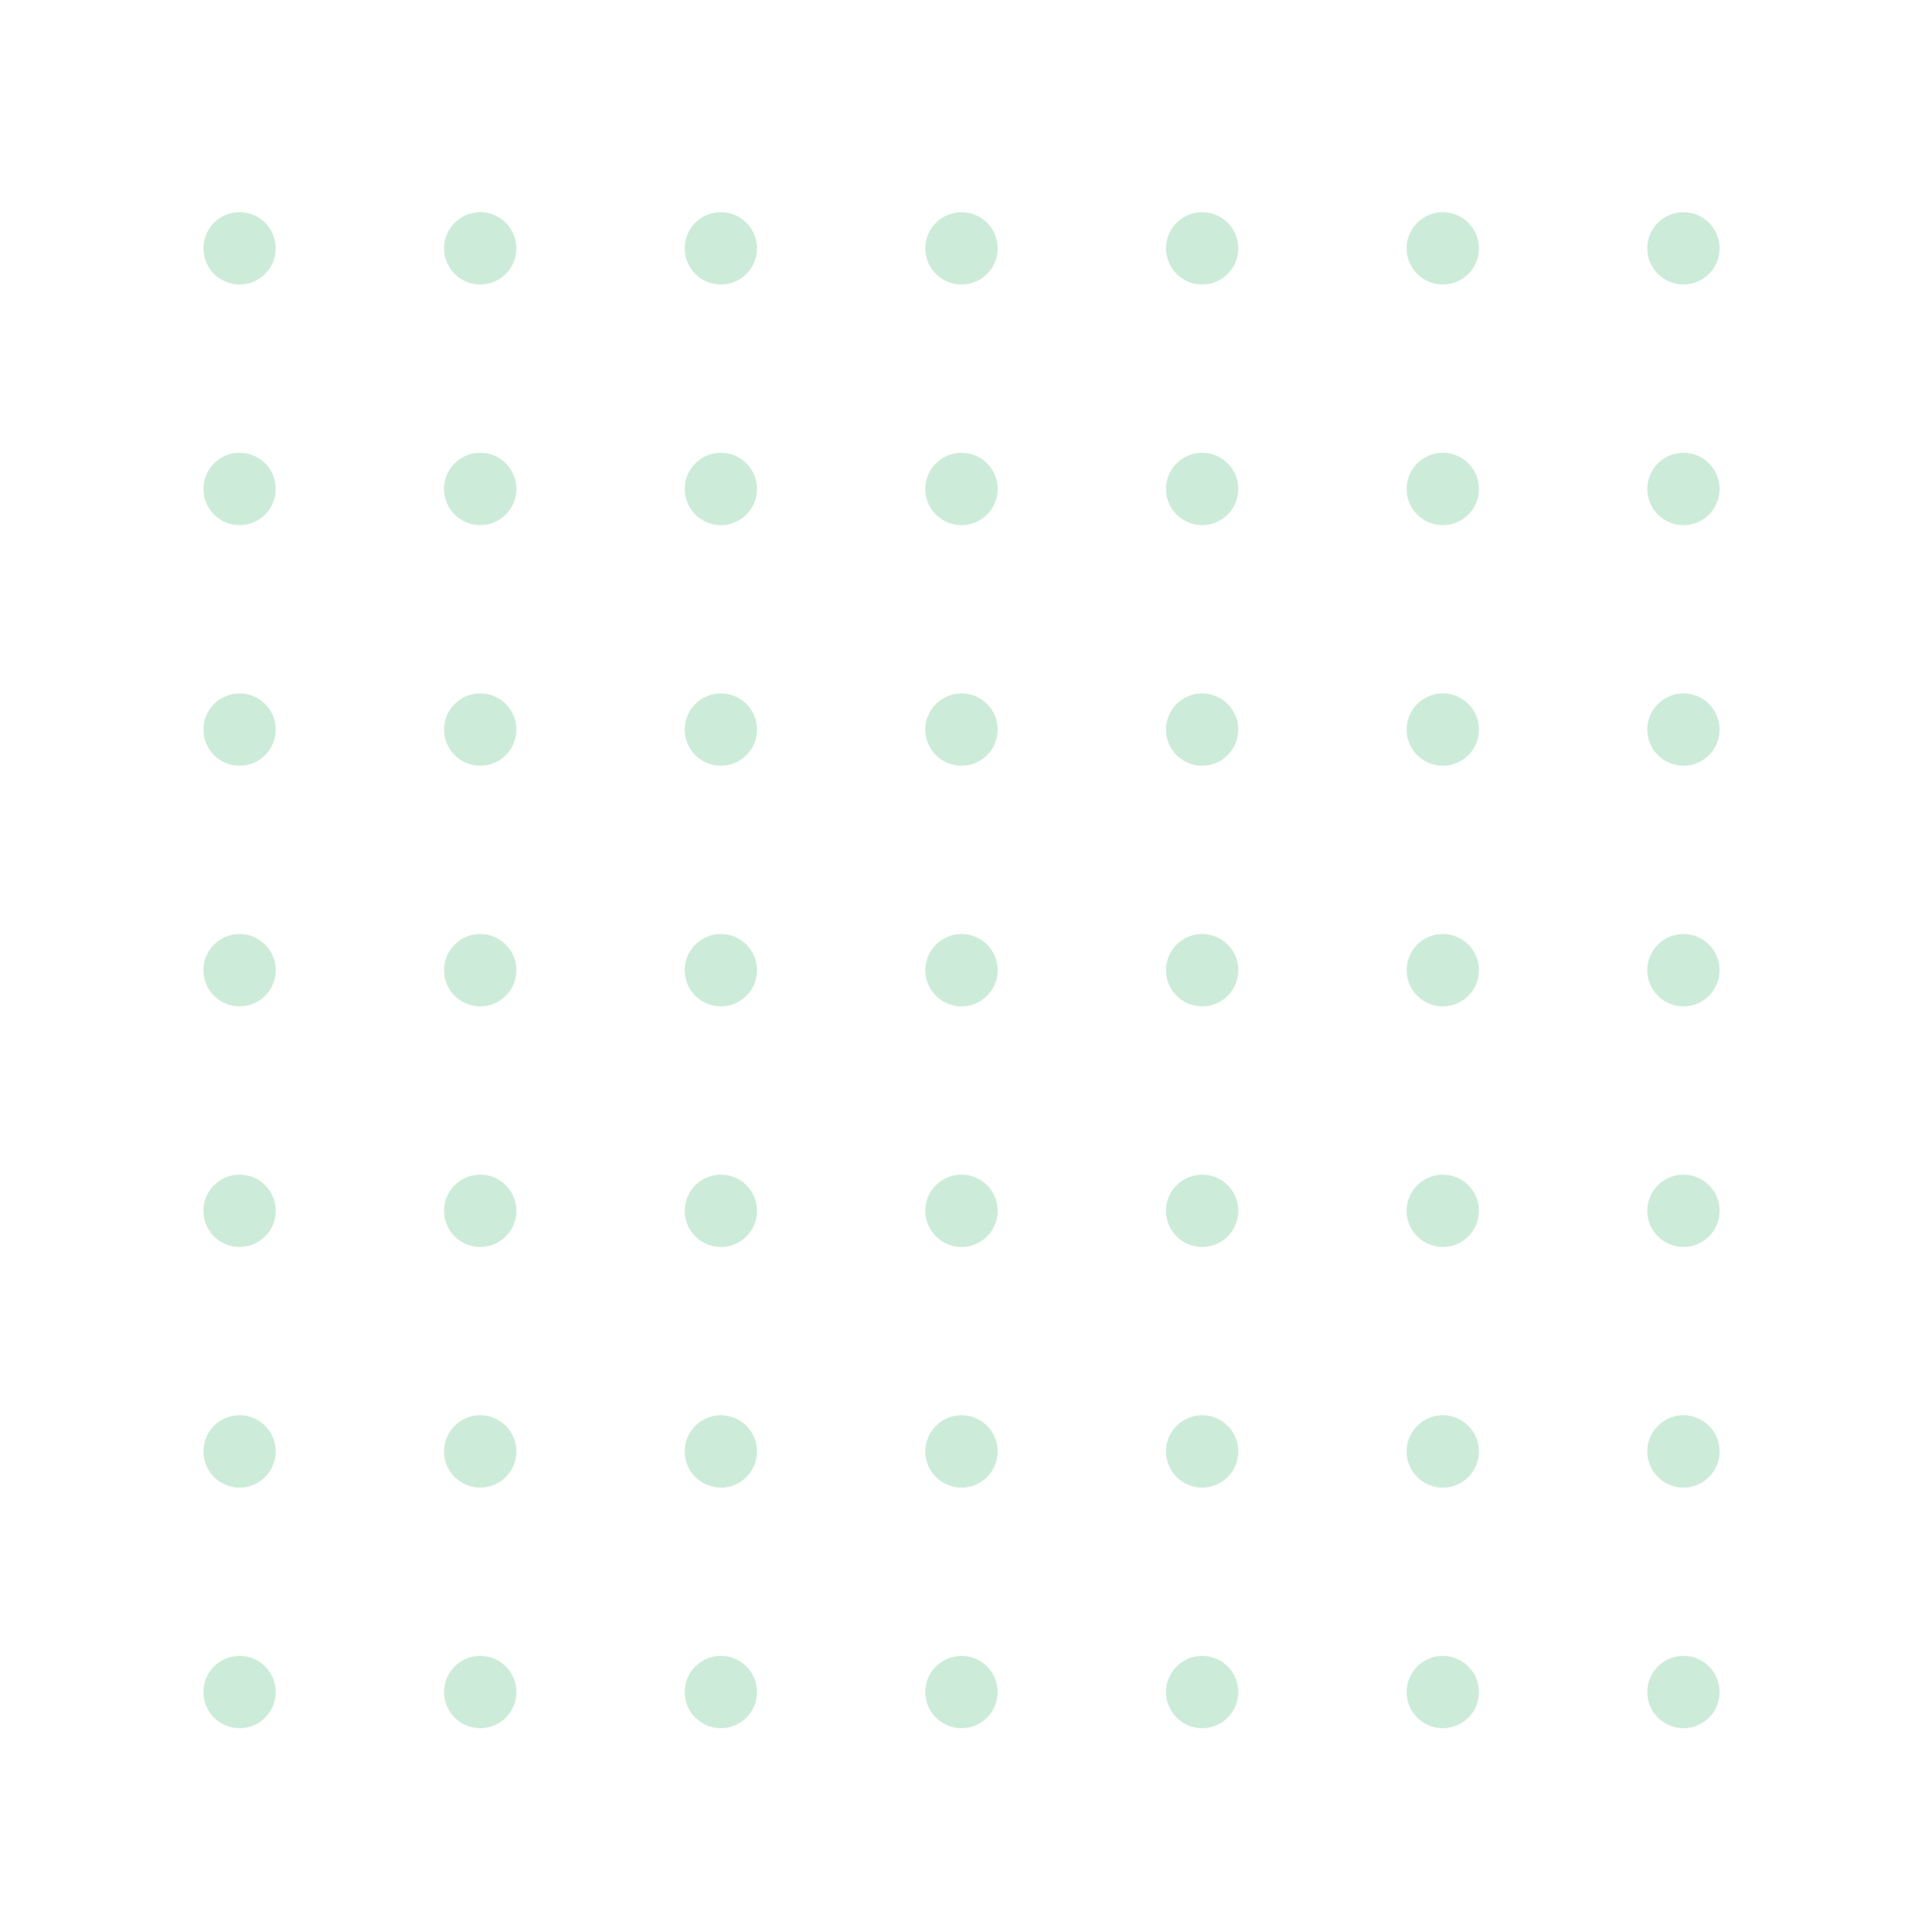 <svg width="208" height="209" viewBox="0 0 208 209" fill="none" xmlns="http://www.w3.org/2000/svg">
<g opacity="0.3" filter="url(#filter0_d_44:41)">
<circle cx="25.912" cy="22.865" r="3.912" fill="#56BC80"/>
<circle cx="51.942" cy="22.865" r="3.912" fill="#56BC80"/>
<circle cx="77.971" cy="22.865" r="3.912" fill="#56BC80"/>
<circle cx="104" cy="22.865" r="3.912" fill="#56BC80"/>
<circle cx="130.029" cy="22.865" r="3.912" fill="#56BC80"/>
<circle cx="156.058" cy="22.865" r="3.912" fill="#56BC80"/>
<circle cx="182.088" cy="22.865" r="3.912" fill="#56BC80"/>
<circle cx="25.912" cy="48.894" r="3.912" fill="#56BC80"/>
<circle cx="25.912" cy="74.923" r="3.912" fill="#56BC80"/>
<circle cx="25.912" cy="100.953" r="3.912" fill="#56BC80"/>
<circle cx="25.912" cy="126.982" r="3.912" fill="#56BC80"/>
<circle cx="25.912" cy="153.011" r="3.912" fill="#56BC80"/>
<circle cx="25.912" cy="179.04" r="3.912" fill="#56BC80"/>
<circle cx="51.942" cy="179.04" r="3.912" fill="#56BC80"/>
<circle cx="77.971" cy="179.04" r="3.912" fill="#56BC80"/>
<circle cx="104" cy="179.04" r="3.912" fill="#56BC80"/>
<circle cx="130.029" cy="179.04" r="3.912" fill="#56BC80"/>
<circle cx="156.058" cy="179.04" r="3.912" fill="#56BC80"/>
<circle cx="182.088" cy="179.04" r="3.912" fill="#56BC80"/>
<circle cx="51.942" cy="153.011" r="3.912" fill="#56BC80"/>
<circle cx="77.971" cy="153.011" r="3.912" fill="#56BC80"/>
<circle cx="104" cy="153.011" r="3.912" fill="#56BC80"/>
<circle cx="130.029" cy="153.011" r="3.912" fill="#56BC80"/>
<circle cx="156.058" cy="153.011" r="3.912" fill="#56BC80"/>
<circle cx="182.088" cy="153.011" r="3.912" fill="#56BC80"/>
<circle cx="51.942" cy="126.982" r="3.912" fill="#56BC80"/>
<circle cx="77.971" cy="126.982" r="3.912" fill="#56BC80"/>
<circle cx="104" cy="126.982" r="3.912" fill="#56BC80"/>
<circle cx="130.029" cy="126.982" r="3.912" fill="#56BC80"/>
<circle cx="156.058" cy="126.982" r="3.912" fill="#56BC80"/>
<circle cx="182.088" cy="126.982" r="3.912" fill="#56BC80"/>
<circle cx="51.942" cy="100.953" r="3.912" fill="#56BC80"/>
<circle cx="77.971" cy="100.953" r="3.912" fill="#56BC80"/>
<circle cx="104" cy="100.953" r="3.912" fill="#56BC80"/>
<circle cx="130.029" cy="100.953" r="3.912" fill="#56BC80"/>
<circle cx="156.058" cy="100.953" r="3.912" fill="#56BC80"/>
<circle cx="182.088" cy="100.953" r="3.912" fill="#56BC80"/>
<circle cx="51.942" cy="74.923" r="3.912" fill="#56BC80"/>
<circle cx="77.971" cy="74.923" r="3.912" fill="#56BC80"/>
<circle cx="104" cy="74.923" r="3.912" fill="#56BC80"/>
<circle cx="130.029" cy="74.923" r="3.912" fill="#56BC80"/>
<circle cx="156.058" cy="74.923" r="3.912" fill="#56BC80"/>
<circle cx="182.088" cy="74.923" r="3.912" fill="#56BC80"/>
<circle cx="51.942" cy="48.894" r="3.912" fill="#56BC80"/>
<circle cx="77.971" cy="48.894" r="3.912" fill="#56BC80"/>
<circle cx="104" cy="48.894" r="3.912" fill="#56BC80"/>
<circle cx="130.029" cy="48.894" r="3.912" fill="#56BC80"/>
<circle cx="156.058" cy="48.894" r="3.912" fill="#56BC80"/>
<circle cx="182.088" cy="48.894" r="3.912" fill="#56BC80"/>
</g>
<defs>
<filter id="filter0_d_44:41" x="0" y="0.953" width="208" height="208" filterUnits="userSpaceOnUse" color-interpolation-filters="sRGB">
<feFlood flood-opacity="0" result="BackgroundImageFix"/>
<feColorMatrix in="SourceAlpha" type="matrix" values="0 0 0 0 0 0 0 0 0 0 0 0 0 0 0 0 0 0 127 0" result="hardAlpha"/>
<feOffset dy="4"/>
<feGaussianBlur stdDeviation="11"/>
<feColorMatrix type="matrix" values="0 0 0 0 0 0 0 0 0 0 0 0 0 0 0 0 0 0 0.05 0"/>
<feBlend mode="normal" in2="BackgroundImageFix" result="effect1_dropShadow_44:41"/>
<feBlend mode="normal" in="SourceGraphic" in2="effect1_dropShadow_44:41" result="shape"/>
</filter>
</defs>
</svg>
